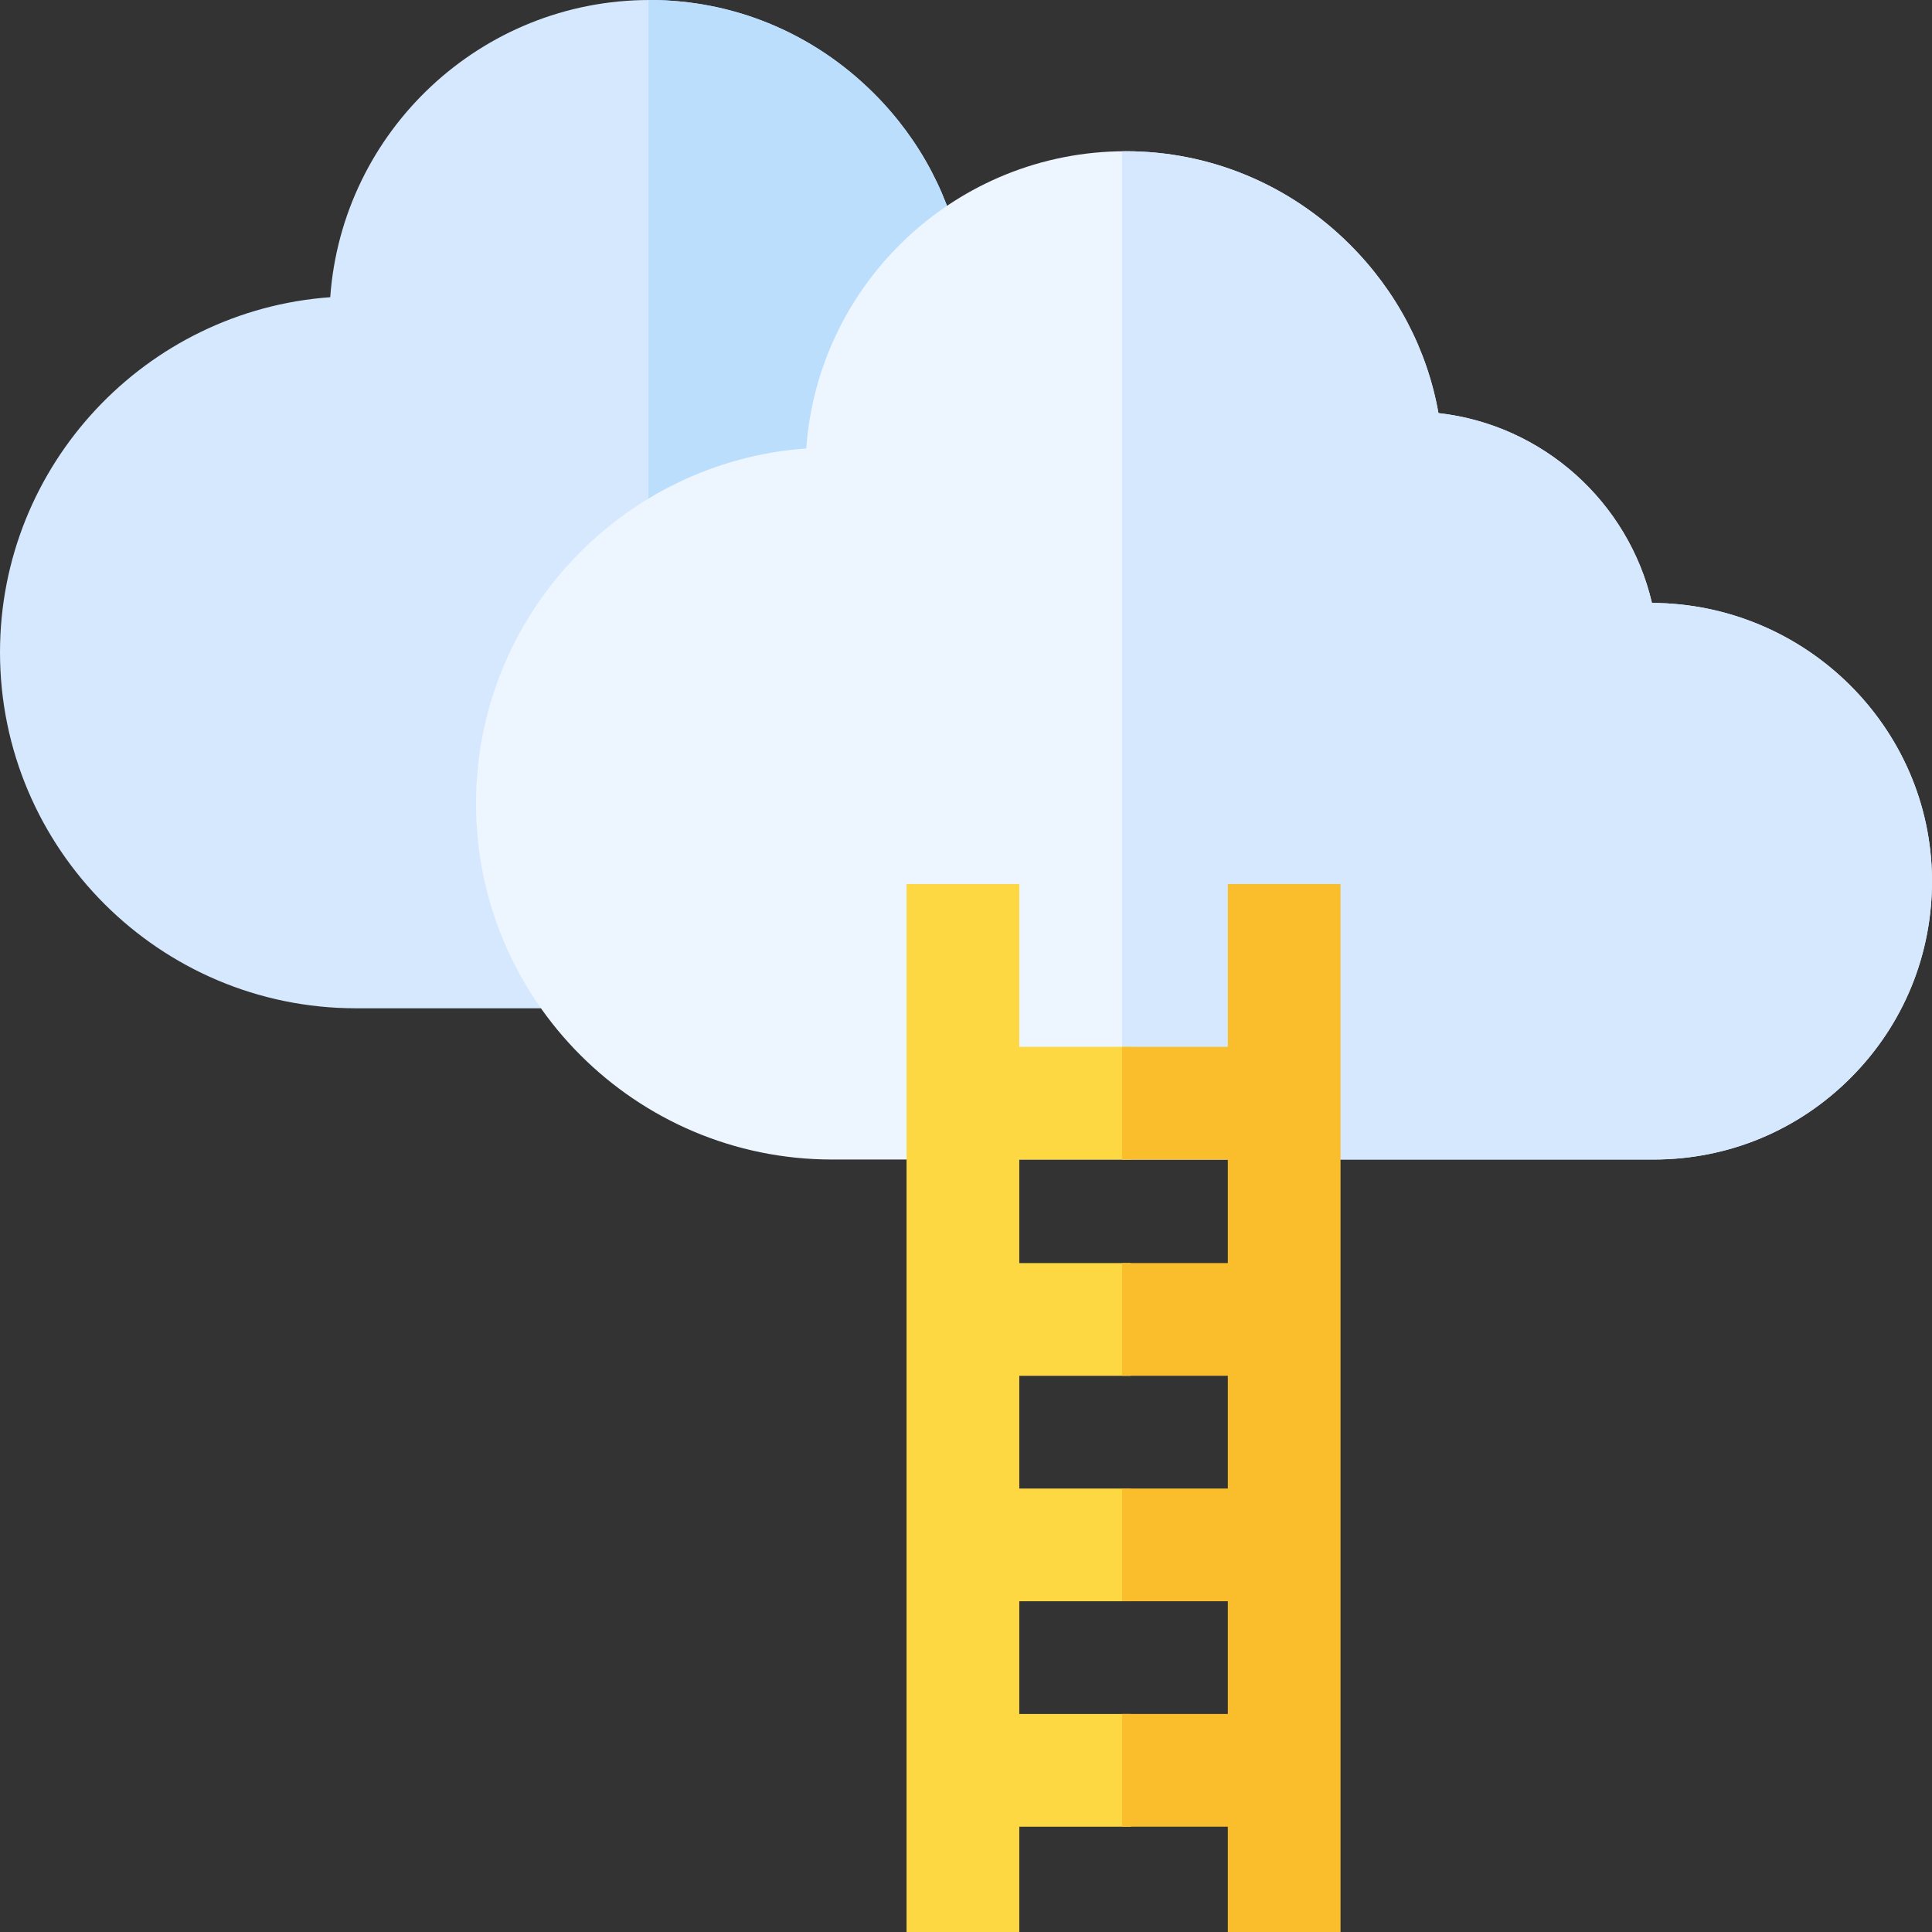 <svg id="Capa_1" enable-background="new 0 0 512 512" height="512" viewBox="0 0 512 512" width="512" xmlns="http://www.w3.org/2000/svg"><rect x="0" y="0" width="512" height="512" fill="#333333" stroke="none"/><g><g><g><path d="m312.097 267.206h-217.753c-52.022 0-94.344-42.322-94.344-94.343 0-49.725 38.67-90.589 87.517-94.099 3.136-43.957 39.901-78.764 84.642-78.764 22.303 0 43.383 8.765 59.358 24.679 12.459 12.412 20.56 27.926 23.536 44.715 27.762 3.111 50.345 23.602 56.58 50.308 40.648.149 73.916 32.927 74.214 73.195.147 19.809-7.455 38.459-21.406 52.512-13.951 14.057-32.541 21.797-52.344 21.797z" fill="#d6e8fd"/></g></g><g><g><path d="m311.633 119.703c-6.235-26.706-28.818-47.197-56.58-50.308-2.976-16.789-11.077-32.303-23.536-44.715-15.975-15.915-37.055-24.68-59.358-24.68-.105 0-.208.007-.312.008v267.198h140.25c19.803 0 38.393-7.74 52.344-21.796 13.951-14.054 21.553-32.703 21.406-52.512-.299-40.269-33.566-73.046-74.214-73.195z" fill="#bcdefd"/></g></g><g><g><path d="m438.248 307.285h-217.753c-52.021 0-94.344-42.322-94.344-94.344 0-49.725 38.67-90.589 87.517-94.099 3.136-43.956 39.901-78.763 84.643-78.763 22.303 0 43.383 8.765 59.358 24.679 12.459 12.412 20.56 27.926 23.536 44.715 27.762 3.111 50.345 23.602 56.58 50.308 40.648.149 73.916 32.927 74.214 73.195.147 19.809-7.455 38.459-21.406 52.512-13.952 14.057-32.542 21.797-52.345 21.797z" fill="#edf5ff"/></g></g><g><path d="m437.784 159.782c-6.235-26.706-28.818-47.197-56.58-50.308-2.976-16.789-11.076-32.303-23.536-44.716-15.975-15.915-37.055-24.679-59.358-24.679-.321 0-.638.02-.959.023v267.183h140.897c19.803 0 38.393-7.74 52.344-21.796 13.951-14.054 21.553-32.703 21.406-52.512-.299-40.269-33.566-73.047-74.214-73.195z" fill="#d6e8fd"/></g><path d="m299.663 454.223h-29.543v-29.873h29.543v-29.873h-29.543v-29.873h29.543v-29.874h-29.543v-27.439h29.543v-29.873h-29.543v-43.136h-29.874v277.718h29.874v-27.904h29.543z" fill="#fed843"/><g><path d="m325.385 234.282v43.136h-28.034v29.873h28.034v27.439h-28.034v29.874h28.034v29.873h-28.034v29.873h28.034v29.873h-28.034v29.873h28.034v27.904h29.873v-277.718z" fill="#fabe2c"/></g></g></svg>